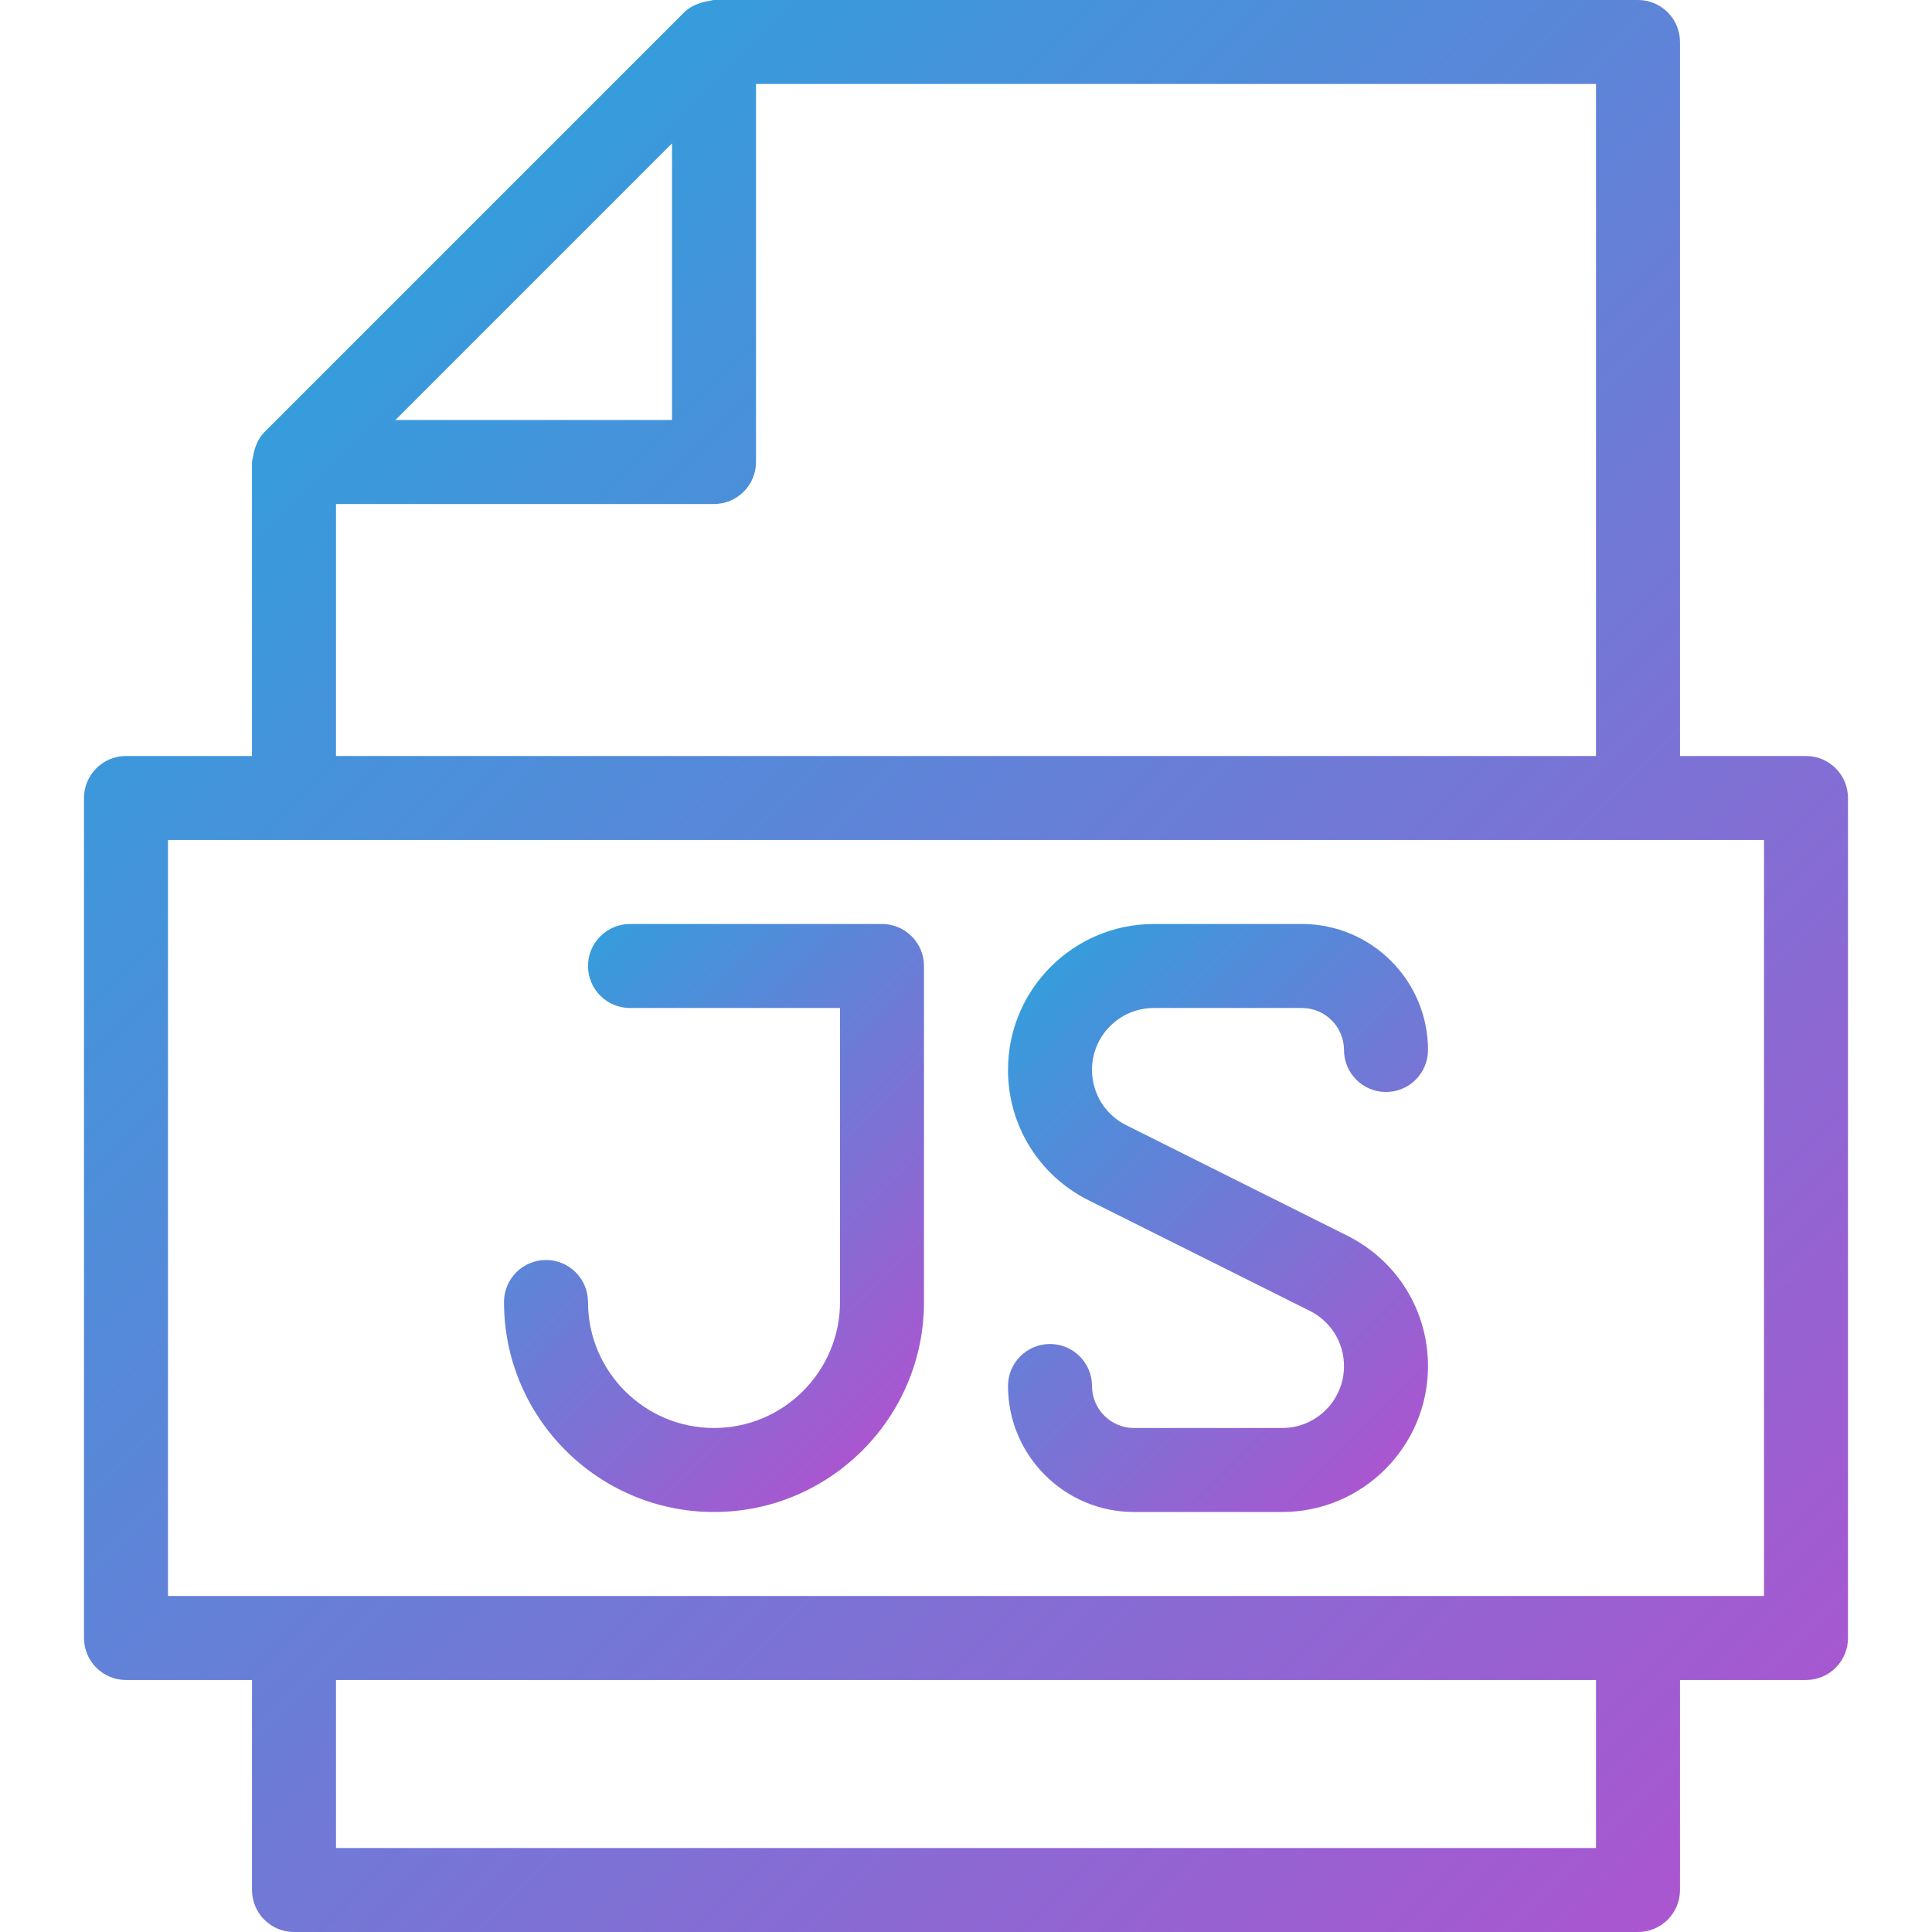 <!-- icon666.com - MILLIONS vector ICONS FREE --><svg version="1.1" id="Capa_1" xmlns="http://www.w3.org/2000/svg" xmlns:xlink="http://www.w3.org/1999/xlink" x="0px" y="0px" viewBox="0 0 490.667 490.667" style="enable-background:new 0 0 490.667 490.667;" xml:space="preserve"><linearGradient id="SVGID_1_" gradientUnits="userSpaceOnUse" x1="-60.596" y1="612.298" x2="-55.976" y2="607.677" gradientTransform="matrix(21.333 0 0 -21.333 1430.111 13315.223)"><stop offset="0" style="stop-color:#369CDC"></stop><stop offset="1" style="stop-color:#AA56D0"></stop></linearGradient><path style="fill:url(#SVGID_1_);" d="M224,234.667h-64c-5.888,0-10.667,4.779-10.667,10.667S154.112,256,160,256h53.333v74.667 c0,17.643-14.357,32-32,32s-32-14.357-32-32c0-5.888-4.779-10.667-10.667-10.667S128,324.779,128,330.667 C128,360.085,151.936,384,181.333,384s53.333-23.915,53.333-53.333v-85.333C234.667,239.445,229.888,234.667,224,234.667z"></path><linearGradient id="SVGID_2_" gradientUnits="userSpaceOnUse" x1="-55.027" y1="612.142" x2="-50.046" y2="607.16" gradientTransform="matrix(21.333 0 0 -21.333 1430.111 13315.223)"><stop offset="0" style="stop-color:#369CDC"></stop><stop offset="1" style="stop-color:#AA56D0"></stop></linearGradient><path style="fill:url(#SVGID_2_);" d="M293.035,256h37.632c5.888,0,10.667,4.8,10.667,10.667c0,5.888,4.779,10.667,10.667,10.667 c5.888,0,10.667-4.779,10.667-10.667c0-17.643-14.357-32-32-32h-37.632c-20.416,0-37.035,16.619-37.035,37.035 c0,14.101,7.829,26.795,20.459,33.131l56.171,28.075c5.376,2.688,8.704,8.064,8.704,14.059c0,8.661-7.04,15.701-15.701,15.701H288 c-5.888,0-10.667-4.8-10.667-10.667c0-5.888-4.779-10.667-10.667-10.667S256,346.112,256,352c0,17.643,14.357,32,32,32h37.632 c20.416,0,37.035-16.619,37.035-37.035c0-14.101-7.829-26.795-20.48-33.131l-56.171-28.075c-5.355-2.688-8.683-8.064-8.683-14.059 C277.333,263.04,284.373,256,293.035,256z"></path><linearGradient id="SVGID_3_" gradientUnits="userSpaceOnUse" x1="-62.891" y1="620.005" x2="-45.683" y2="602.798" gradientTransform="matrix(21.333 0 0 -21.333 1430.111 13315.223)"><stop offset="0" style="stop-color:#369CDC"></stop><stop offset="1" style="stop-color:#AA56D0"></stop></linearGradient><path style="fill:url(#SVGID_3_);" d="M458.667,192h-32V10.667C426.667,4.779,421.888,0,416,0H181.333 c-0.469,0-0.917,0.213-1.365,0.277c-0.491,0.064-0.896,0.149-1.344,0.256c-1.792,0.491-3.499,1.259-4.843,2.581L67.115,109.781 c-1.323,1.344-2.091,3.051-2.581,4.843c-0.128,0.469-0.213,0.875-0.256,1.344c-0.064,0.448-0.277,0.896-0.277,1.365V192H32 c-5.888,0-10.667,4.779-10.667,10.667V416c0,5.888,4.779,10.667,10.667,10.667h32V480c0,5.888,4.779,10.667,10.667,10.667H416 c5.888,0,10.667-4.779,10.667-10.667v-53.333h32c5.888,0,10.667-4.779,10.667-10.667V202.667 C469.333,196.779,464.555,192,458.667,192z M170.667,36.416v70.251h-70.251L170.667,36.416z M85.333,128h96 c5.888,0,10.667-4.779,10.667-10.667v-96h213.333V192h-320V128z M405.333,469.333h-320v-42.667h320V469.333z M448,405.333H42.667 v-192H448V405.333z"></path></svg>